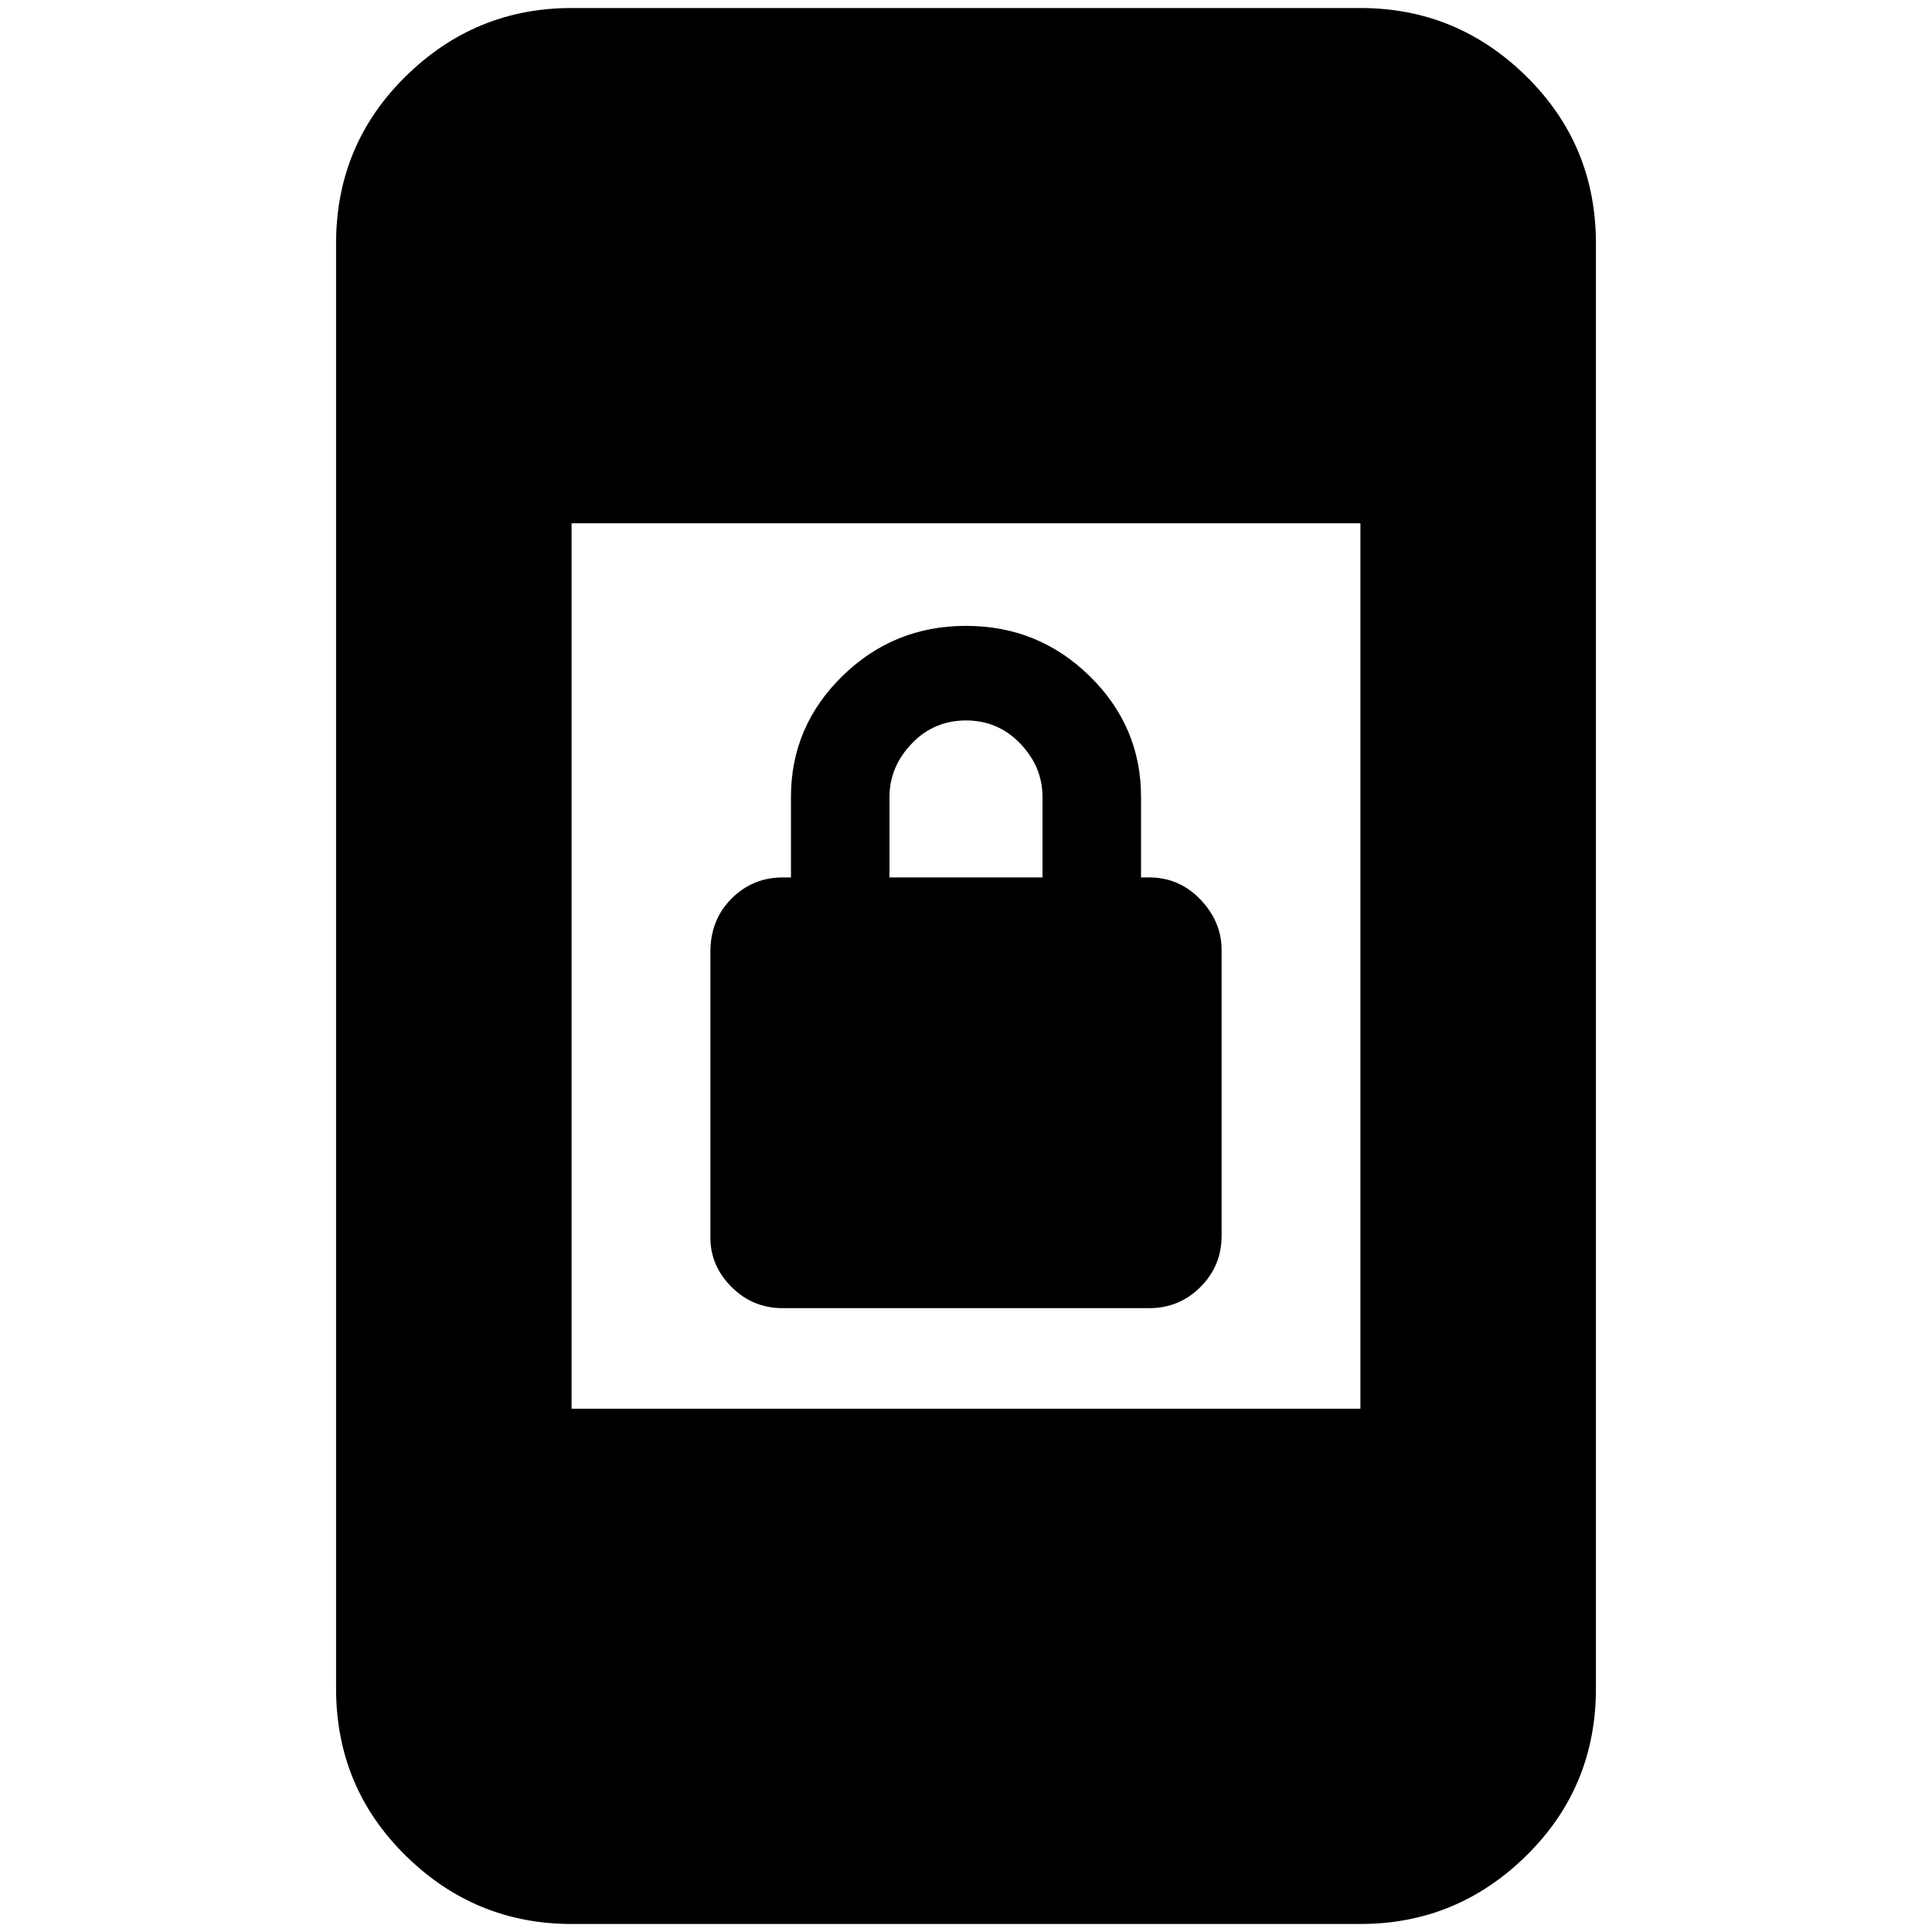 <svg xmlns="http://www.w3.org/2000/svg" height="20" width="20"><path d="M8.104 13.542q-.312 0-.531-.219-.219-.219-.219-.511V9.854q0-.333.219-.552.219-.219.531-.219h.084V8.25q0-.729.531-1.25T10 6.479q.75 0 1.281.521.531.521.531 1.25v.833h.084q.312 0 .531.229.219.23.219.521v2.959q0 .312-.219.531-.219.219-.531.219Zm1.104-4.459h1.584V8.25q0-.312-.23-.552-.229-.24-.562-.24-.333 0-.562.24-.23.24-.23.552Zm-3.291 5.5h8.166V5.417H5.917Zm0 5.334q-1 0-1.719-.709-.719-.708-.719-1.729V2.521q0-1.021.719-1.729.719-.709 1.719-.709h8.166q1 0 1.719.709.719.708.719 1.729v14.958q0 1.021-.719 1.729-.719.709-1.719.709Z"/></svg>